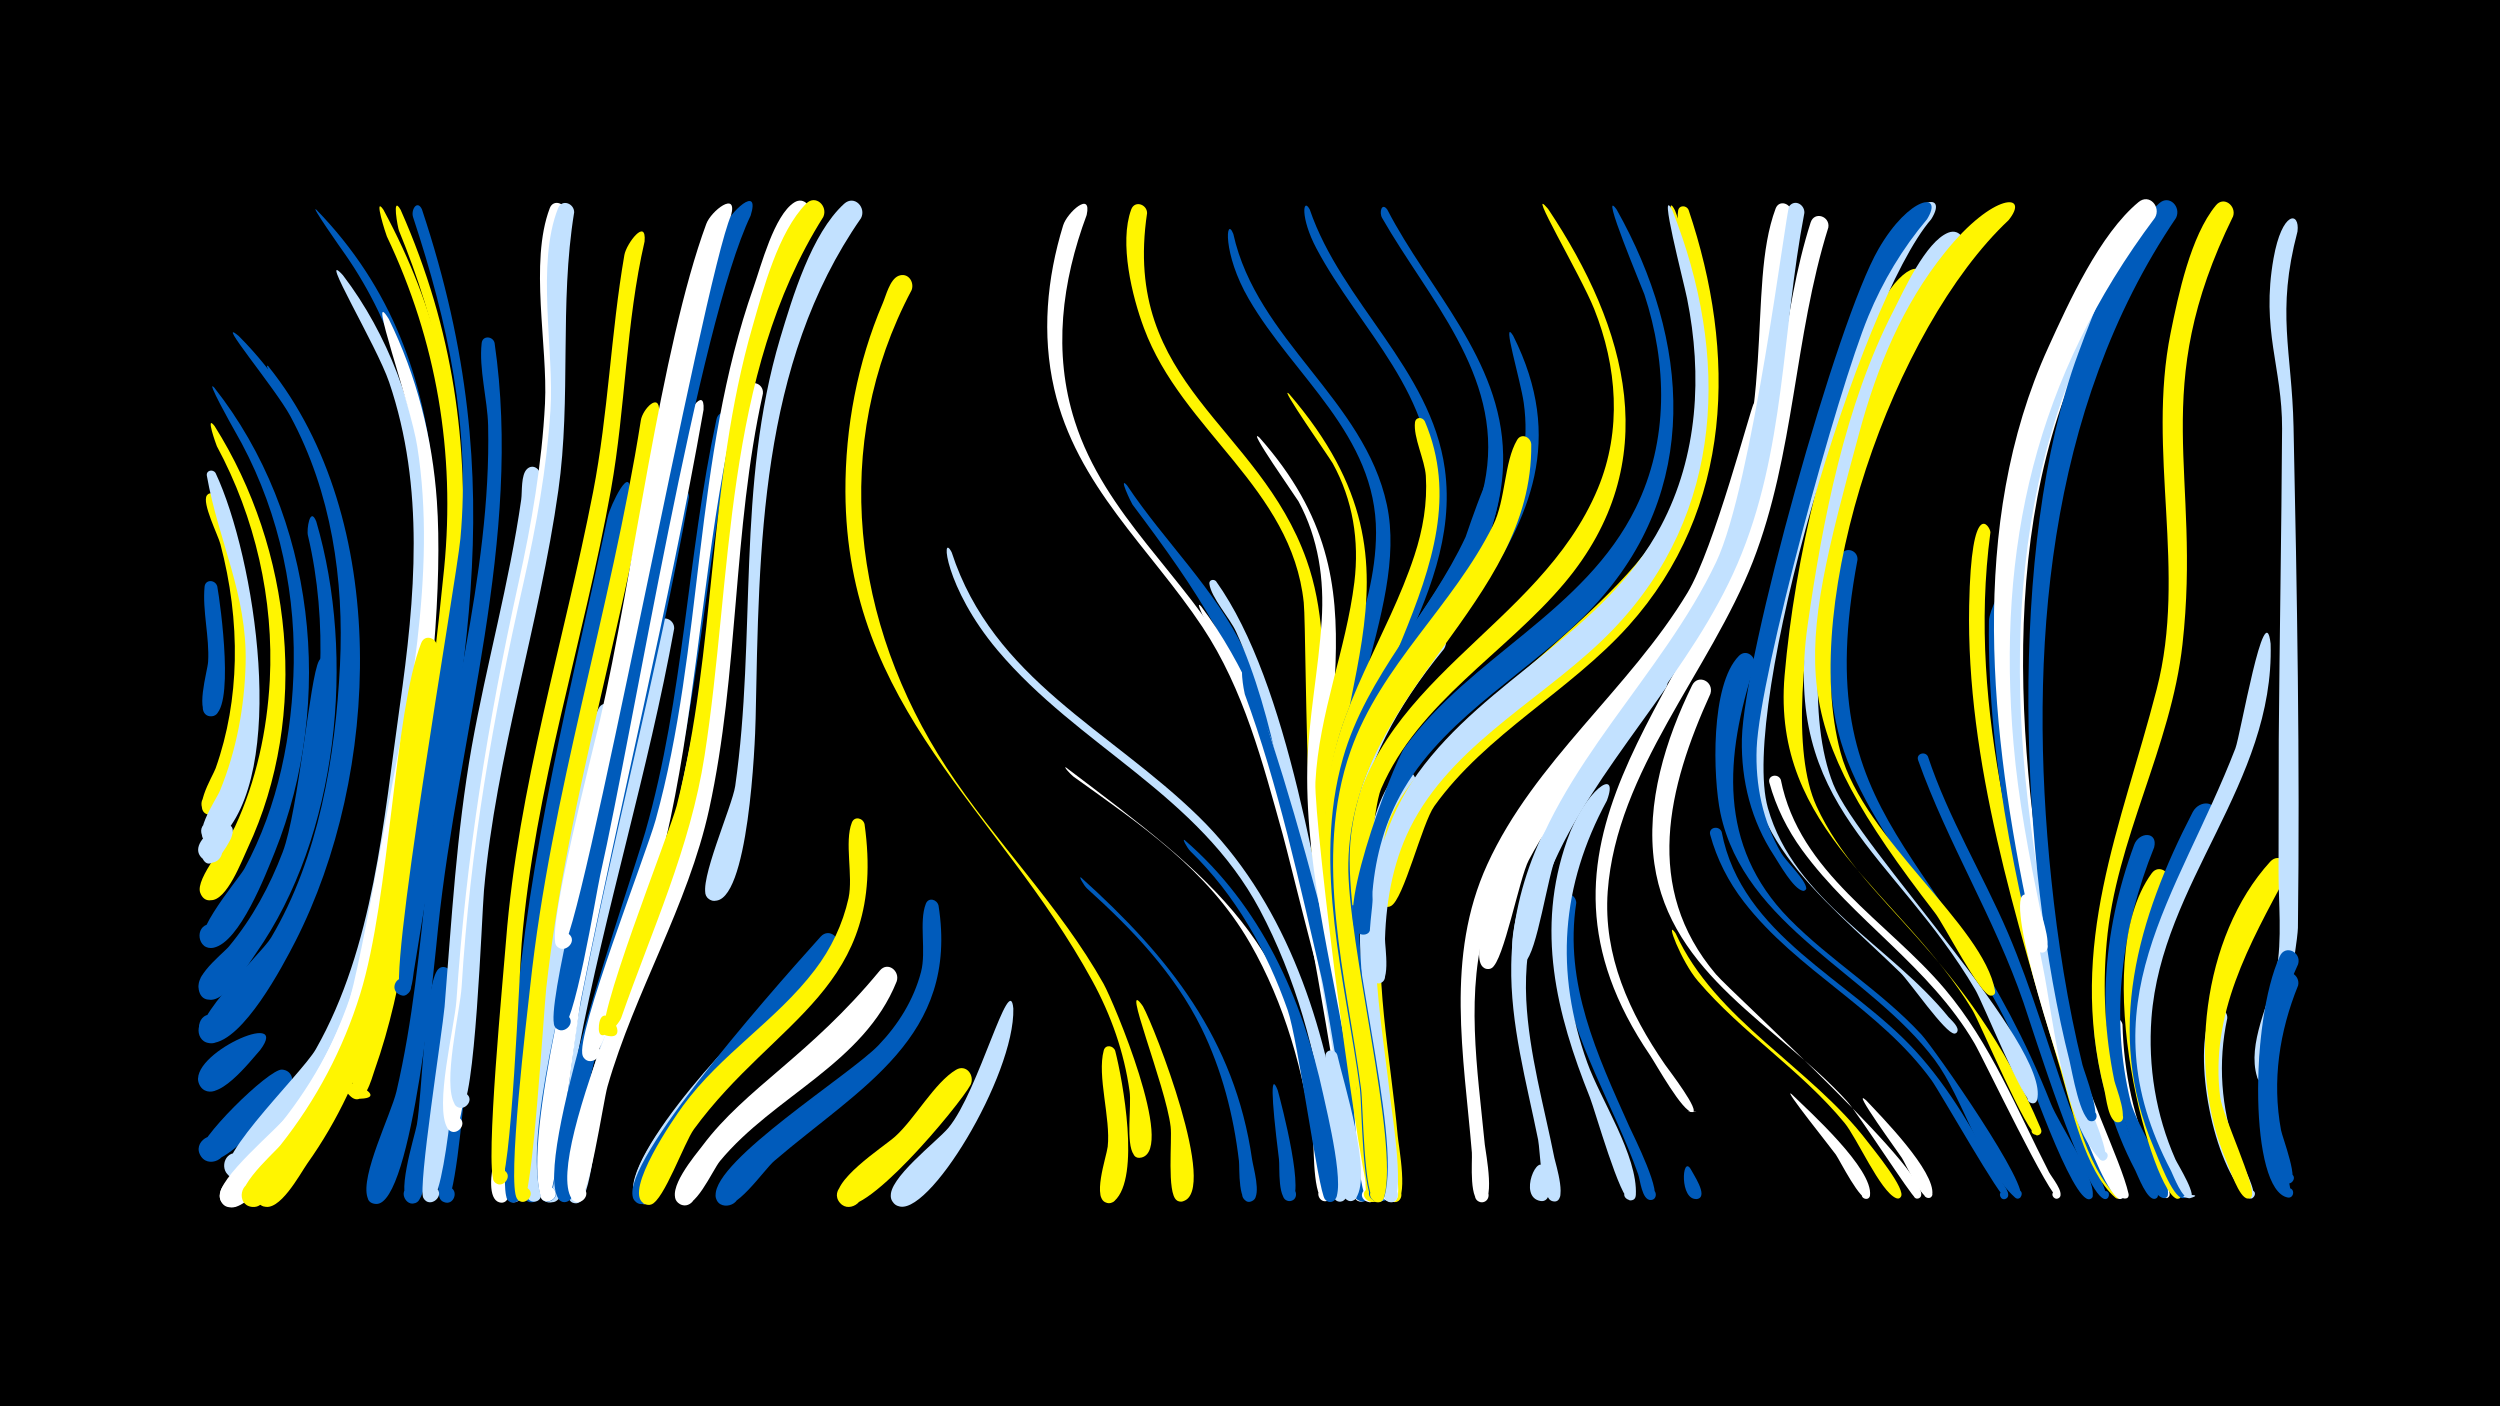 <svg width="1200" height="675" viewBox="-500 -500 1200 675" xmlns="http://www.w3.org/2000/svg"><path d="M-500-500h1200v675h-1200z" fill="#000"/><path d=""  fill="#fff500" /><path d="M-397-295.5c37.3 59.2 45.9 138.5 15.9 202.6-2.8 5.9-10 25.3-17.8 25-8.7-0.3-5.2-14.3 2.6-10.4 9.1 4.6-4.1 16.4-7.6 6.8-2.5-6.8 13.6-25 16.7-31.7 10.2-21.9 15.4-46.2 16.7-70.3 2-38.9-7-78.1-25.4-112.3-0.2-0.4-5.8-15.8-1.1-9.7z"  fill="#fff500" /><path d=""  fill="#c2e1ff" /><path d="M-397.2-314c48.7 61.8 58.2 150.4 29.1 223-4.3 10.6-16.8 43.3-29.4 45.9-7.7 1.6-9.5-10.6-1.7-11.4 7.8-0.8 8.3 11.6 0.5 11.5-15.1-0.2 13.2-32.9 16-38 16.3-29.9 23.2-65 23.7-98.8 0.6-38.9-8.9-77.9-28.5-111.7-1.2-2.1-14.1-25.1-9.7-20.5z"  fill="#005bbb" /><path d=""  fill="#c2e1ff" /><path d=""  fill="#c2e1ff" /><path d="M-396.4-261.7c17.3 43.1 22.4 92.1 7.5 136.6-1.4 4.2-3.1 13.4-7.4 15.7-6.9 3.7-10.3-8.8-2.6-9.2 6.6-0.4 6.7 10.1 0.1 9.8-10.4-0.5 1-18.7 2.3-22.4 5.9-16.6 8.8-34.1 9.2-51.7 0.4-18.8-2.1-37.7-6.9-55.9-1.1-4.3-9-19.8-6.5-23.4 1.2-1.7 3.4-1.1 4.3 0.5z"  fill="#fff500" /><path d=""  fill="#fff" /><path d="M-348.2-399.4c73.2 75.2 61.3 177.6 47 272.3-1.1 7.2-3.2 49.1-10.7 49.9-7.5 0.8-4-11.8 2-7.2 6 4.6-5.3 11.3-6.5 3.8-3.5-21.9 22.6-135 20.2-181.1-2.2-41-14.4-82-37.9-115.9-2-2.8-17.2-24.4-14.1-21.8z"  fill="#005bbb" /><path d=""  fill="#fff500" /><path d=""  fill="#fff500" /><path d=""  fill="#fff500" /><path d="M-395.7-218.5c1.5 8.3 8.8 61.1-2.6 62.3-5.5 0.6-6-8.2-0.4-8.2 5.6 0 5 8.8-0.5 8.2-7.6-0.9-1.2-21.4-0.9-26.2 0.7-11.8-2.8-24.4-1.7-36 0.4-3.7 5.2-3.4 6.1-0.1z"  fill="#005bbb" /><path d="M-396.5-272.9c18.8 40 35.4 144.5 1.5 176-5.9 5.5-12.7-6.1-5-8.5 7.7-2.5 9 10.8 1 9.9-10.9-1.3 3-20.9 4.6-25 7.9-19.3 11.8-40.2 12.3-61.1 0.8-33.2-13.1-58.8-18.6-90-0.5-2.7 3-3.4 4.2-1.3z"  fill="#c2e1ff" /><path d=""  fill="#fff500" /><path d="M-389.1-97.6c-1.5 3.1-10.5 19.6-14.3 8.1-1.6-4.9 4.4-9 8.3-5.7 4.6 3.9-0.5 11.5-5.8 8.6-15.2-8.1 18.3-27.6 11.8-11z"  fill="#c2e1ff" /><path d="M-385.5-338.8c71.4 71.2 70.2 197.9 29.3 284.7-6 12.7-25.6 52.1-41.9 53.3-8.3 0.6-8.6-12.6-0.2-12.3 8.4 0.3 7.2 13.4-1.1 12.2-17.1-2.5 24.6-40.7 29.5-49 22.9-38.5 30.9-86.8 33.1-130.9 2-41.1-4.1-82.8-23.8-119.4-7.3-13.5-36.7-48.4-24.9-38.6z"  fill="#005bbb" /><path d="M-375.1 4c-4.5 5-21.5 27.2-28.6 17.5-5-6.9 6.3-14.2 10.5-6.8 4.2 7.4-7.8 13.4-11.2 5.7-6.2-14.2 44.5-36.7 29.3-16.4z"  fill="#005bbb" /><path d="M-371-323.9c58.6 73.1 53.8 195.4 12.7 275.9-6 11.7-24.9 47.6-40 48.7-8.4 0.6-8.6-12.6-0.2-12.3 8.4 0.3 7.1 13.5-1.1 12.3-14.7-2.2 23.3-38.7 27.3-45 22.7-35.1 31.1-79 35-120.1 3.9-41 1.1-82.8-15.2-121-1.2-2.9-24.2-44.5-18.4-38.5z"  fill="#005bbb" /><path d="M-360.8 22.6c-5.1 6.5-34.5 43.7-42.6 32.6-5-6.9 6.2-14.2 10.5-6.8 4.3 7.4-7.7 13.4-11.2 5.6-2.6-5.8 33.3-41.2 39.5-40.6 4.9 0.4 6.1 5.6 3.8 9.2z"  fill="#005bbb" /><path d="M-307.7-399.3c52.2 117.8 24.2 216.7 7.1 338-0.3 2.4-2.1 16-8 9.2-11.8-13.4 20.4 3 2.6 1.4-6.9-0.6 22.6-179 23.7-198.5 2.6-48.6-7.8-95.3-26.2-140.1-0.5-1.1-3.6-17.6 0.8-10z"  fill="#fff500" /><path d="M-348.2-249.7c19.1 65 10.6 150.9-28.9 207.2-4 5.7-14.8 24-22.8 22.3-9.3-1.9-2.9-16.4 4.8-10.7 9 6.6-7.5 16.9-9.5 5.9-1.3-7.4 16.2-20.5 20.6-26.5 13.6-18.7 22.3-40.5 28-62.8 10.7-41.4 13.7-86.9 3.8-128.7-0.7-2.8 1-14.2 4-6.7z"  fill="#005bbb" /><path d="M-340.2-180.9c-0.4 49.9-11.5 105.1-43.2 144.9-3.4 4.3-8.8 13.4-14.5 14.1-9.4 1.2-8-14.5 1.1-11.7 7.8 2.5 3.2 14.5-4.3 11.2-11.4-5 7.7-19.4 11-23.3 11.2-13.5 19.6-29 25.8-45.3 7.7-20.3 13-84 17.4-91.8 1.9-3.5 6.4-1.6 6.7 1.9z"  fill="#005bbb" /><path d="M-335.4-367.9c21.9 28.7 34.5 63.9 39.2 99.4 10 75.2-13.3 239.1-57.9 300.5-5.2 7.1-23.8 35.6-33.7 33.3-6.9-1.5-5.7-12 1.3-11.9 8.2 0 7.5 13-0.7 12.1-18.3-2 31.9-49.7 38.8-61.9 27.8-49 32.5-109.9 40.3-164.7 7.4-52 12.1-104.7-5.1-155.4-6-17.7-34.8-65.2-22.2-51.4z"  fill="#c2e1ff" /><path d="M-316-399.4c52.6 97.4 36.3 179.6 20.8 283.2-6.5 43.5-10.2 88.2-25 129.9-1.3 3.6-5 19-11.8 12.3-15.6-15.2 25 1.7 3.3 1.4-8.6-0.1 10.3-50.4 12-58.4 13.9-63.7 23.5-131.5 29.9-196.3 5.4-55.3-3.6-108.9-27.5-159.2-0.4-0.8-6.6-20-1.7-12.9z"  fill="#fff500" /><path d="M-297.5-399.6c45.7 137.3 17.9 227.9-3.9 366.1-0.5 3-1 14.6-7.4 10.6-4-2.5-1-8.9 3.5-7.3 4.5 1.6 2.9 8.5-1.9 7.9-8.4-1 26.2-198.1 28.2-219.2 4.9-53.6-6-103.6-22.7-154.2-1.2-3.5 1.9-8.6 4.2-3.9z"  fill="#005bbb" /><path d="M-313.4-346.9c13.4 27.2 21 57.2 23.1 87.4 5.4 76.5-19.6 244.9-65.8 305.8-5.3 7-24 35.1-33.7 33.2-9.3-1.9-3-16.3 4.8-10.7 9 6.6-7.4 16.8-9.5 5.9-1.6-9 27.7-32.7 33.6-40.4 29.5-39.1 39.2-86 46.7-133.4 9.6-60.7 24.2-125 14.5-186.5-3.2-20.7-24.7-79.2-13.7-61.3z"  fill="#fff" /><path d="M-304.3-81.4c-7.6 50-18.4 98-48.2 139.9-3.5 5-13.5 23.9-21.3 20.4-8.2-3.7 0.8-15.7 6.7-8.9 5.9 6.8-7.3 14-9.8 5.3-2.6-9.3 31.2-46.2 36.5-56.8 18.8-37.1 16.2-72.6 28.4-102 1.9-4.5 7.8-2.2 7.7 2.1z"  fill="#fff500" /><path d="M-297.2-158.4c-11 75.5-16.7 156.6-69 216.7-4.5 5.2-16.1 22.4-23.6 20.9-8-1.6-4.7-14 3-11.6 7.7 2.5 3.2 14.5-4.3 11.2-12.3-5.4 12.4-23.9 16.2-28.2 17.8-19.6 32-41.9 41.4-66.7 7.2-19.1 27.3-143.9 29.7-146 3-2.5 6.6 0.2 6.6 3.7z"  fill="#fff" /><path d="M-290.2-189.5c-10.5 83-15.2 180.4-68.5 248.7-3.9 4.9-13.2 21.1-20.5 20.1-7.8-1.1-5.4-13.4 2.3-11.4 7.7 2 3.9 13.9-3.5 11-12.2-4.6 11.7-25.1 15-29.2 17.2-21.7 30.1-46.1 38.3-72.6 14.4-46.6 16.2-135.1 29.3-168.5 1.8-4.5 7.6-2.3 7.6 1.9z"  fill="#fff500" /><path d="M-283.2-31.7c-1.3 15.1-8.6 101.7-16.2 108.3-5 4.4-10.3-5.3-3.9-7.1 6.3-1.9 7.1 9.1 0.6 8.1-8.3-1.2 1.8-32.2 2.8-37.8 2.5-14.5 3.7-64.5 9.7-73.9 2.3-3.5 6.9-1.2 7 2.4z"  fill="#005bbb" /><path d=""  fill="#fff" /><path d="M-269-81.6c-1.6 15.7-9.4 160.1-17.1 158.8-5.2-0.8-3.4-9 1.6-7.5 5.1 1.4 2.4 9.3-2.4 7.3-6.3-2.5 0-27.1 0.5-32.7 4.2-42.1 4.6-84.7 9.8-126.7 0.6-5 7.5-4.1 7.6 0.8z"  fill="#005bbb" /><path d="M-262.6-335.4c13.7 94-17.4 187.5-27.1 280.6-1.6 15.4-12.3 133.6-29.8 132.7-8.4-0.4-2.3-13.8 3.5-7.7 5 5.2-5.3 11.4-7.6 4.6-3.5-10.4 11.2-39.7 13.9-50.9 7.9-33.9 11.1-68.5 14.8-103.1 7.8-72 30.8-143.9 29.2-216.5-0.3-12.6-4.5-27.3-3.1-39.6 0.4-3.8 5.4-3.4 6.2-0.1z"  fill="#005bbb" /><path d="M-254.9 50.1c-0.2 4.6 2.4 27.6-4.7 27.1-4.9-0.4-3.9-8.1 0.9-7.1 4.8 0.9 3 8.5-1.7 7-10.6-3.2 3.8-47.5 5.5-27z"  fill="#fff" /><path d="M-247.8 31.2c-0.4 6.2 1.1 46.4-5.7 45.9-4.9-0.4-3.9-8.1 0.9-7.2 4.8 0.9 3 8.4-1.7 7-5.5-1.7-3.3-43-0.4-47.8 2.1-3.5 6.7-1.4 6.9 2.1z"  fill="#fff" /><path d="M-240.5-271.6c-4.5 45.7-17.4 89.9-25.6 135-7.5 41-9.9 82.3-13.2 123.7-0.8 10.1-6.5 91.6-14.7 89.9-6.2-1.3-1.9-10.9 3.1-7.1 5.1 3.8-2.8 10.7-5.9 5.1-2.7-4.9 9.1-79.5 10.2-91.8 3.4-41.7 5.7-83.3 13-124.6 7.1-39.8 18.1-78.9 23.8-118.9 0.5-3.7-0.2-11.8 2.8-14.6 2.8-2.6 6.4 0 6.5 3.3z"  fill="#c2e1ff" /><path d="M-233.4-17.5c-1.3 10.3-7.2 94.9-11.8 94.6-4.2-0.3-4.4-6.6-0.1-7.2 4.9-0.7 5.5 7.1 0.5 7.2-6.9 0.2 0-86.7 3.8-96.5 1.7-4.5 7.6-2.4 7.6 1.9z"  fill="#005bbb" /><path d="M-228.5-398.2c-6.5 44.2-0.1 89.2-6.1 133.6-9 67-30.2 131.2-35.7 198.9-0.9 11.6-4.8 110.1-12.2 109-6-0.9-2.4-10.4 2.7-7 5.1 3.4-2.2 10.4-5.4 5.2-6.4-10.3 3.4-48.6 4.3-61.3 4.6-68.6 15-133.4 29.8-200.5 6.3-28.4 11.2-57 12.7-86 1.4-27.7-7.6-67.7 2.3-93.8 1.7-4.5 7.6-2.4 7.6 1.9z"  fill="#fff" /><path d="M-224.4-398.1c-7.2 44-1.3 89.2-7.6 133.5-9.1 64.7-29.9 126.7-35.7 192.1-1 11.2-4.3 105.2-11.3 104.3-6-0.8-2.5-10.2 2.6-7 5.1 3.3-2 10.3-5.3 5.2-6.1-9.6 2.6-44.8 3.3-56.6 4.1-66.4 15-128.9 29.7-193.7 6.1-27.2 11.1-54.7 12.9-82.6 1.9-28.7-7-70.3 3.7-97.2 1.8-4.5 7.7-2.3 7.7 2z"  fill="#c2e1ff" /><path d="M-211.8-56c-7.7 32.3-14.5 64.8-18.2 97.8-0.6 5.5 0.3 36.1-6.6 35.4-5-0.5-3.8-8.3 1.1-7.3 4.9 1 2.8 8.7-1.9 7.1-12.4-4 11-123 17.6-135.9 2.4-4.6 8.5-1.7 8 2.9z"  fill="#c2e1ff" /><path d="M-204.7-157c-13.5 57.6-25.1 115.4-31.4 174.2-0.8 7.5-2 60.1-7.9 59.6-4.2-0.4-4.4-6.7-0.2-7.2 4.9-0.7 5.5 7.1 0.6 7.2-7.9 0.2-1.4-47-0.8-53.6 3.7-40.4 14.9-150.2 31.7-183.1 2.4-4.6 8.4-1.7 8 2.9z"  fill="#c2e1ff" /><path d="M-197.7-262.2c-15.7 83-39.7 162-46.9 246.7-0.9 10.1-3.9 93.1-9.2 92.7-5.7-0.4-3-9.6 2.1-6.7 5 2.8-1.3 9.9-4.7 5.3-4.1-5.6 2.6-70.5 3.4-81.8 6.6-84.6 27.1-163.2 44.7-245.8 1.1-5.3 11.8-27.7 10.6-10.4z"  fill="#005bbb" /><path d="M-190.6-384.1c-9 39-9.1 79.7-16.1 119-13.2 73.3-36.7 143.2-42.9 217.9-1 12.1-5.1 116.2-10.6 115.7-5.8-0.5-2.9-9.7 2.1-6.8 5 2.9-1.4 10-4.7 5.3-4.6-6.5 4.6-100.5 5.7-115.5 5.8-74 27.7-143 41.8-215.4 7.3-37.7 8.5-76 15-113.7 1-5.6 10.7-18.2 9.7-6.5z"  fill="#fff500" /><path d="M-183.6-302.4c-13.8 93.2-43.7 182.8-54.2 276.7-1.2 11-6.7 103-11.3 102.6-5.7-0.4-3-9.6 2-6.8 5 2.8-1.3 9.9-4.7 5.3-5-6.9 4.8-88.2 6.3-102 9.9-92.4 38.7-180.2 53.1-271.6 0.8-5.4 9.1-14 8.8-4.2z"  fill="#fff500" /><path d="M-176.4-198.3c-12.4 68.4-33 134.7-46 202.9-1.6 8.6-7.8 72.9-12.6 72.4-5.8-0.6-2.8-9.9 2.2-6.8 5 3-1.6 10.1-4.9 5.2-6.2-9 10.7-90.8 14.1-105.5 5.9-25.8 33.3-157 39.4-170.6 2.1-4.6 8-2 7.8 2.4z"  fill="#c2e1ff" /><path d="M-169.3-261.3c-15.1 83.9-37.3 166.1-53.3 249.7-1.9 9.8-10.5 88.8-14.6 88.5-6.8-0.7-1.3-11.2 3.1-6.1 3.8 4.4-4.7 9-6.3 3.4-8.5-29.4 13-105.9 20.2-137 15.4-66.5 28.2-133.3 42.8-199.9 1.2-5.3 8.4-3.7 8.1 1.4z"  fill="#005bbb" /><path d="M-162.3-303.3c-16.8 95.1-40 188.4-58.8 283-2.1 10.5-12.5 97.4-16.3 97.1-6.8-0.7-1.3-11.2 3.2-6.1 3.8 4.4-4.7 9-6.3 3.4-8.5-29.6 18.7-132 26.7-165.3 16.3-67.8 30-136 42-204.7 0.8-4.6 10.2-19.6 9.5-7.4z"  fill="#fff" /><path d="M-155.3-166.6c-6.6 68.5-38.1 124.4-55.4 189.7-2.3 8.6-4.8 50.4-11.2 53.9-5.3 2.9-8.2-6.7-2.1-7.1 6.1-0.4 4.6 9.5-1.1 7.4-11.6-4.4 14.7-84.7 40.7-151.9 6.4-16.5 19.5-90.8 22-94.5 2.4-3.6 7-1.2 7.1 2.5z"  fill="#c2e1ff" /><path d="M-148-297.3c-10.3 54.9-15.1 110.8-26 165.7-10.3 52-32.3 100.7-43.4 152.4-1.5 7.2-6.1 56.9-11.9 56.2-5.9-0.7-2.6-10.1 2.5-6.9 5.1 3.2-1.9 10.2-5.2 5.2-12.1-18.6 34.1-149.5 41.8-176.2 18.5-64.6 20-132.4 34.1-197.8 1.1-5.3 8.4-3.7 8.1 1.4z"  fill="#005bbb" /><path d=""  fill="#c2e1ff" /><path d="M-133.8-311.1c-14.6 65.8-11.5 134-25.8 199.5-10.2 46.5-35.7 87.5-48.8 133.1-2.1 7.2-9 56.4-14.6 55.5-6-0.9-2.4-10.4 2.7-7 5.1 3.4-2.2 10.4-5.4 5.2-13.6-22.1 45.6-146.8 54.3-175.9 20.6-68.5 12.6-142.7 29.4-212.2 1.3-5.4 8.7-3.5 8.2 1.8z"  fill="#fff" /><path d="M-126.6-3.6c-17.3 16.4-35.5 31.9-47.9 52.6-3 5-11.8 33.9-19 28-4.7-3.8 1.8-10.9 6-6.6 3.6 3.7-1.3 9.7-5.6 6.9-17.9-11.7 47.6-83.9 59.4-90.6 6.4-3.6 11.3 4.7 7.1 9.7z"  fill="#c2e1ff" /><path d="M-119.5-9.7c-18.2 18.5-39 34.2-53.1 56.4-3.2 5.1-13.5 35.8-20.5 30.1-4.7-3.9 1.8-10.9 6-6.6 3.6 3.7-1.3 9.7-5.6 6.9-19.2-12.7 53.9-89.1 66-96.2 6.3-3.7 11.2 4.4 7.2 9.4z"  fill="#c2e1ff" /><path d="M-139.7-396.5c-25 52.2-56.1 245.2-72.2 316.6-2 8.9-12.7 75.8-19.2 74.4-6.3-1.4-1.8-11.1 3.4-7.2 5.1 3.9-3 10.8-6.1 5.1-4.3-8.2 19.2-98.9 22.8-114.3 17-73.7 33.3-205.3 57.8-267.7 3.5-9 18.3-22.2 13.5-6.9z"  fill="#005bbb" /><path d="M-149.1-396.6c-13.4 30.4-73.1 353.9-81.4 352-6.3-1.4-1.8-11.1 3.4-7.2 5.1 3.9-3.1 10.8-6.1 5.1-4.1-7.9 17.8-93.2 21.2-107.7 15.8-68.4 29.1-178.6 51-238.1 2.3-6.3 15.2-16.2 11.9-4.1z"  fill="#fff" /><path d="M-98-44.6c-15.7 33.7-49.9 52.9-71.1 82.5-4.3 6-19.9 43.7-25.6 39.1-4.7-3.8 1.7-10.9 5.9-6.6 4.3 4.3-2.8 10.6-6.6 5.9-10.7-13.3 61-95.3 89.3-126.7 4.1-4.5 10.1 0.7 8.1 5.8z"  fill="#005bbb" /><path d="M-111.6-395.9c-58.4 97.1-43.1 233.3-80.8 340.9-2.8 8.1-18.6 66.3-25.2 64.2-6.5-2.1-0.8-11.9 4.2-7.3 5.1 4.6-4.3 11.2-6.9 4.8-3.8-9.1 30.4-96.6 35-113.1 23.1-83.5 18-173.4 47-255.7 3.6-10.3 9.9-34.6 19.5-40.7 4.8-3.1 9.2 2.4 7.2 6.9z"  fill="#fff" /><path d="M-85-104.3c11 79-42.9 93-81.9 146.3-4.6 6.3-14.5 34.3-20.5 36.1-6.9 1.9-7.6-9.9-0.5-8.8 7.1 1.1 2.7 12.2-3.3 8.2-9.2-6.2 14.6-40.7 19.1-46.8 18-24.7 44.8-40.9 63.2-65.1 7.8-10.2 13.4-21.9 16.2-34.5 2.3-10.7-2.1-26.9 1.6-36.3 1.3-3.3 5.5-2.1 6.1 0.9z"  fill="#fff500" /><path d="M-104.8-395.9c-48.1 76.2-43.6 172.6-57 258.6-6.9 44.4-25.3 83.8-40 125.8-1.4 3.9-11.8 14.6-10.7 3.6 1.5-14 16.9 8.6 3.3 4.9-7.5-2.1 30.8-97.7 34-110.2 19.2-75.3 14.7-154.8 36.4-230 5.1-17.8 12.4-45.6 25.8-59.1 4.5-4.5 10.5 1.2 8.2 6.4z"  fill="#fff500" /><path d="M-69.6-28.9c-15.9 39.6-58.9 54.9-84.8 86.2-3.6 4.3-12.2 24.7-19.2 20.7-5.8-3.3-0.1-12.2 5.3-8.3 5.4 3.9-1.2 12.1-6.2 7.6-6.4-5.8 8.4-23 11.8-27.5 20.7-27.6 51.3-43 85-83.9 3.8-4.6 9.8 0.2 8.1 5.2z"  fill="#fff" /><path d="M-62.4-360.8c-39.5 74.4-28.4 160.3 16.7 229.2 23.4 35.8 54.4 66.4 75.4 103.8 4.9 8.8 34.5 79.2 18.3 83.4-6.5 1.7-5-9.9 0.8-6.7 5 2.8-1.3 10-4.6 5.3-3.9-5.3-1-23.4-2-30.4-2.6-18.7-8.9-36.6-18-53.2-45.1-82.5-117.9-130.2-118.4-234.6-0.1-30.9 5.8-62.1 17.9-90.4 1.6-3.7 3.4-11.5 7.6-13.2 4.5-1.8 7.7 2.9 6.3 6.8z"  fill="#fff500" /><path d=""  fill="#fff500" /><path d="M-49.5-65.3c9.9 63.1-37.6 87.2-78.8 122.5-5 4.2-19.4 25.9-26.1 20.6-6.7-5.3 4.2-14.3 8.1-6.7 3.9 7.6-9.8 11.2-10.2 2.7-0.7-17.1 64.5-57.9 78.1-72 9.6-10 17-21.9 20.5-35.3 2.6-9.9-1.1-24 2.3-32.7 1.3-3.3 5.4-2.1 6.1 0.9z"  fill="#005bbb" /><path d="M-43.2-234.9c19.9 61.1 76.1 85.2 118.8 127.1 39.9 39.2 59.3 95.1 67.5 149.4 0.8 5.3 7.3 32.9 1.2 35-4.3 1.5-6.3-5.4-1.9-6.5 3.8-0.9 5.7 4.6 2.2 6.3-7.2 3.4-7.2-30-7.8-34.6-4.9-36.2-14.9-72.7-32.1-105.1-29.6-55.6-86.8-78.2-125.9-124.6-25.4-30.2-27.3-57.3-22-47z"  fill="#c2e1ff" /><path d="M-34.1 20.7c-5.2 9.6-53.2 67.7-62.7 56.7-5.3-6.1 4.8-14 9.4-7.4 4.6 6.7-6.3 13.4-10.1 6.3-4.9-8.9 21.5-25.7 27.1-30.7 9.5-8.5 19-26 29.3-32.1 4.9-2.9 9.1 2.7 7 7.2z"  fill="#fff500" /><path d=""  fill="#fff" /><path d="M-86.7-395.3c-48.8 70.1-48.9 158.1-50.6 240.2-0.2 11.2-3.4 89.7-20.2 87.4-7.6-1-3.2-12.9 3.3-8.8 6.4 4.1-2.5 13.1-6.7 6.7-4.1-6.4 12.4-43.3 13.8-52.9 10.3-72.1 0.4-143.8 21.6-215 5.9-19.6 15-50.2 30.7-64.5 4.9-4.4 10.7 1.8 8.1 6.9z"  fill="#c2e1ff" /><path d="M-13.6-15.9c0.8 32.2-41.5 102-55.7 94.6-8.2-4.3 1.7-16.1 7.3-8.8 5.7 7.3-8.3 13.9-10.3 4.9-2-8.7 22.1-26.9 27.6-33.5 14.5-17.5 29.4-76 31.1-57.2z"  fill="#c2e1ff" /><path d=""  fill="#fff" /><path d=""  fill="#fff" /><path d=""  fill="#fff500" /><path d="M11.7-131.6c72.3 54.7 110.3 82.5 124.8 178.4 0.8 5 6.5 27.5 0.7 29.6-3.6 1.3-6.2-3.9-2.9-6 3.8-2.4 7.3 3.8 3.3 5.8-7.5 3.6-6.8-24.5-7.3-28.5-4.4-32.9-13.6-66-30.3-95-20.4-35.4-52.4-56.7-84.7-79.9-1.5-1.1-5.2-5.3-3.6-4.4z"  fill="#fff" /><path d="M19-78.7c42.1 37.9 73.7 77.5 82 135.2 0.6 4 4.4 16.7 0.6 19.6-3.5 2.8-7.7-3-3.8-5.4 3.8-2.4 7.3 3.8 3.2 5.8-7.1 3.5-5.9-16.5-6.3-19.2-2.6-22.1-8.2-43.8-18-63.8-13.1-26.5-33.3-47.5-55-67.1-1.4-1.3-4.3-6.3-2.7-5.1z"  fill="#005bbb" /><path d="M21.6-396.8c-11.9 32-16.3 65.9-5.7 99 14.4 45.2 52.9 74.3 75.4 114.7 28.1 50.6 40.3 115.1 52.8 171.2 0.8 3.5 5.5 13.4 1.1 15.6-3.6 1.8-6.1-4-2.4-5.4 3.7-1.4 5.7 4.6 1.8 5.6-3.4 0.9-25.9-92.9-28.9-103.4-9.6-34.3-18.6-69.5-38.5-99.5-25.3-38.1-60.5-67.8-71.2-114.4-6-26.2-3.5-53 4.3-78.4 1.9-6.2 13.9-16.9 11.3-5z"  fill="#fff" /><path d="M35.3 4.4c3.6 14.1 12.2 60.7-0.3 72-4.9 4.4-10.3-5.1-4-7 6.3-1.9 7.2 8.9 0.6 8-7.9-1.1-0.5-22 0.1-27 1.5-13.7-5.2-34-1.9-46.2 0.8-3 4.6-2.4 5.5 0.2z"  fill="#fff500" /><path d="M41-267c18 27 42 49.4 56.2 78.9 25.3 52.3 40.7 138.1 51.8 196.2 1.6 8.3 14.3 65.7 5.9 68.5-5.1 1.7-6.1-7.2-0.7-6.6 5.4 0.6 2.5 9-2.1 6.3-5.5-3.3-4-33.8-4.9-40.6-7.2-56.7-23.7-112.2-37.3-167.6-12.5-51.1-35.2-84.5-66.3-125.9-0.7-1-7-14.2-2.6-9.2z"  fill="#005bbb" /><path d="M48.6-17c5.5 9.8 36.5 89 19.2 93.6-5.5 1.5-5.9-8-0.3-7 5.6 1 2 9.7-2.7 6.5-4.8-3.4-2.1-28.9-2.9-35.3-2.3-19.6-24.6-74-13.3-57.8z"  fill="#fff500" /><path d=""  fill="#fff500" /><path d="M50.6-397.7c-12.3 82.5 53.6 101.5 76.6 166.6 16.3 45.9 1.3 100.1 8.3 148 1.8 12.1 15 47.7 9.9 58-2.1 4.2-8.2-0.6-4.5-3.6 3.6-3 7.1 4 2.6 5.2-17.7 4.5-16.1-171.5-17.7-187.3-5.8-55.1-58.4-82.4-76.7-131.7-5.7-15.2-12-41-6.1-57 1.7-4.5 7.6-2.4 7.6 1.8z"  fill="#fff500" /><path d="M68.7-96.7c36.5 31.5 56.5 75.9 66.5 122.3 1.4 6.7 11.8 48.5 4.5 51.1-5 1.8-6.1-7-0.8-6.5 6.2 0.6 1.3 10.2-2.9 5.5-3.2-3.6-13-77-17.9-90.8-10-28.5-25-55.2-46.8-76.4-1.4-1.4-4.2-6.4-2.6-5.2z"  fill="#005bbb" /><path d="M76.5-209c41.5 55.3 54.9 136.5 69 203 2 9.6 18.4 79.2 8.9 82.5-6 2-5.4-8.9 0.3-6.3 5.7 2.6-2.2 10.2-4.6 4.3-0.3-0.6-18-113.9-23.4-135-11-42.4-19.9-88.9-41.1-127.7-1.1-2-13.7-25.7-9.1-20.8z"  fill="#fff" /><path d="M83.7-221c35.4 49.6 48.7 148 61.7 208.9 2.2 10.1 19.9 85.1 9.9 88.4-6 2-5.4-8.9 0.3-6.3 5.7 2.6-2.2 10.2-4.6 4.4-0.6-1.6-17.8-114.8-22.5-134.6-10.7-44.7-15.9-94.6-35.2-136.6-2.9-6.4-12-16.4-12.8-23-0.2-1.9 2.1-2.4 3.2-1.2z"  fill="#c2e1ff" /><path d="M92-387.7c11.3 51 62.9 79.5 73.7 130 10.8 50.7-32.6 113.5-23.7 188.8 1.8 15.4 20.8 106.9 17 113.2-2.6 4.4-8.8-1.5-4.6-4.3 4.2-2.9 7.4 5 2.3 5.9-9.4 1.5-24.7-158.9-22.8-176.2 4.3-38.9 26.5-74.8 26.6-114 0.1-46.9-39.5-74.9-61.1-112.2-12.7-21.8-11-40.3-7.4-31.2z"  fill="#005bbb" /><path d="M98.6-176.9c16.4 36.4 67.4 217.9 58.2 251.1-1.4 5.2-9.3 1-5.9-3 4.1-4.8 9.2 4.9 3 5.5-1.8 0.2-16.8-96-19.5-107.1-10.6-45.4-20.8-92.7-36.9-136.4-0.3-0.8-3.4-17.8 1.1-10.1z"  fill="#005bbb" /><path d="M104.6-289.9c66.1 74.8 18.7 133.6 37.4 238.5 5.2 29.4 26.1 99.1 18.5 126-1.5 5.2-9.4 1-5.9-3.1 4.1-4.8 9.2 4.9 3 5.6-5.8 0.6-7.5-47.6-8.5-54.5-7.3-51.2-22.6-102-21.6-154.1 0.5-23.7 5.4-46.9 6.9-70.5 1.3-19.9-1.5-39.5-11.1-57.3-0.7-1.3-25.8-37-18.7-30.6z"  fill="#fff" /><path d="M113.3 23.3c1.7 6.1 14 52.9 5.7 53.2-3.8 0.1-4.6-5.6-0.9-6.5 4.3-1.1 5.7 5.8 1.3 6.5-6.5 0.9-5-16.6-5.5-20.1-4-32-3.9-41.5-0.6-33.1z"  fill="#005bbb" /><path d="M118.8-310.9c76.9 89.5 8.5 144 22.9 246.6 4.1 29.5 26.6 114.5 19.7 138.8-1.7 6.1-10.5-0.6-5-3.9 4.6-2.8 7.5 5.8 2.1 6.3-4.7 0.5-28-182.3-27.1-201.5 1.7-33 14.7-63.5 18.7-96 2.4-19.9-0.7-39.4-10.4-57-1.2-2.2-26.7-38.7-20.9-33.3z"  fill="#fff500" /><path d="M128.7-399.4c15.2 44.6 58.1 76.5 64.8 124.3 9 65-50.5 117.4-50.3 183.2 0 12.5 15.4 119.8 12.2 120-3.6 0.3-4.7-5.1-1.1-6.1 4.1-1.3 5.7 5.3 1.5 6.1-5.5 1.1-4.8-10.4-5.2-13.2-7.5-50.9-22.3-104.1-9.6-155.3 10.4-42.1 42.9-77.6 46-121.6 3.3-47.6-34.5-79.9-55.1-118.7-7.9-14.9-6.5-25-3.2-18.7z"  fill="#005bbb" /><path d=""  fill="#c2e1ff" /><path d="M141.9 6.4c3 13.3 16.9 56.9 9 68.6-3 4.5-9.1-2-4.5-4.7 4.6-2.8 7.5 5.6 2.1 6.2-6.8 0.8-5.2-22.8-5.6-27-1.4-13.5-7.1-29.1-6.7-42.6 0.1-3.5 4.7-3.5 5.7-0.5z"  fill="#c2e1ff" /><path d="M165.9-399.4c19.8 38.4 54.8 71.9 55.6 117.7 1.2 64-60.9 104.7-72.8 165.1-3.9 19.7 4.6 87 2.3 91.2-2.3 4.3-8.5-1-4.6-3.9 4.6-3.4 7.2 6.2 1.5 5.5-5.7-0.7-5.5-21.6-6-25.9-5.3-40.8-4.2-80.5 15.6-117.4 18.6-34.7 49.5-64.7 55.8-105 7.6-48.1-27.8-84.6-49.9-123.3-1.5-2.6-0.2-7.7 2.5-4z"  fill="#005bbb" /><path d="M157.4-109c-13.3 46.9 1.1 97.8 6.4 144.9 0.6 5.4 7 40.7-0.4 40.6-4.6 0-4.2-7.4 0.4-6.8 3.9 0.5 3.9 6.4 0 6.8-6.8 0.7-5.6-32-6.1-37.2-4-40.3-13.8-80.6-12.3-121.3 1.1-28.4 13.7-42.1 12-27z"  fill="#005bbb" /><path d="M164.2-70.6c-5.3 38.4 3.3 77.6 6.7 115.8 0.4 4.8 5.6 31.9-1.6 31.8-4.7-0.1-4.2-7.4 0.5-6.8 4.6 0.6 3.3 7.8-1.2 6.7-5.9-1.4-3.6-23.5-4-28.5-2.7-35.9-10-71.9-8.9-108 0.8-25 8.4-19.6 8.5-11z"  fill="#fff500" /><path d="M170.8 65.8c0.1 2.5 2 13-4.1 10.9-3.8-1.3-2.4-7.1 1.5-6.7 4.6 0.6 3.3 7.8-1.2 6.8-10.9-2.5 2-21.5 3.8-11z"  fill="#fff" /><path d="M179.1-122.3c-29.9 44.5-17.1 101.2-11.6 150.7 0.7 6.1 7.5 48.8 0.2 48.7-4.7-0.1-4.2-7.4 0.4-6.8 4.6 0.6 3.3 7.8-1.2 6.7-5.4-1.3-3.1-14.5-3.3-18.4-2.8-47.9-16.5-97.5-8.3-145.5 2.1-12.5 6.1-32.5 15.5-41.8 4.5-4.5 10.6 1.2 8.3 6.4z"  fill="#c2e1ff" /><path d="M183.9-297.8c30 70.6-45.5 135.6-40.6 218.6 0.9 15.2 23.8 156.1 16.2 156-4.6 0-4.2-7.3 0.4-6.8 3.9 0.5 3.9 6.4 0 6.8-6 0.6-4.1-11.4-4.3-14.5-3.7-60.2-25.1-121-18.8-181.5 4.5-42.1 29.2-74.9 42.1-114.1 4.1-12.4 6.3-25.3 5.5-38.3-0.5-7.7-6.1-18.5-5.2-25.7 0.4-2.7 3.6-2.6 4.7-0.5z"  fill="#fff500" /><path d="M193.1-188.5c-48.1 58.8-49.8 102.2-38.5 175.2 1.9 12.3 14.2 82.1 9.6 88.7-3.1 4.5-9.2-2.1-4.5-4.9 5.5-3.2 7.2 7.7 1 6.3-5.8-1.3-7.4-57.6-8.7-65.8-7.3-50.9-21-105.8-0.3-155.4 6.9-16.5 19.1-41 33.7-52.1 5.5-4.2 11 2.8 7.7 8z"  fill="#c2e1ff" /><path d=""  fill="#005bbb" /><path d="M243.1-399.7c38.2 57.3 56.4 121.7 7.9 179.5-28.3 33.7-70.1 57.2-88.1 98.9-4 9.3-6 51.5-11.5 55.2-4.6 3.1-8.1-5.5-2.5-6.4 5.5-0.9 5 8.4-0.4 6.9-6.5-1.8-2-23.9-1.5-28.7 9.3-79.5 91.8-103.4 120-171.3 11.6-27.9 9.2-58.5-1.8-86.1-6.5-16.3-33.4-61.4-22.1-48z"  fill="#fff500" /><path d=""  fill="#fff" /><path d="M221-274.6c-3.6 73-77.5 110.1-75.1 195.8 1 36.3 26 124.8 18 153-1.7 6.1-10.5-0.6-5.1-3.9 5.5-3.2 7.2 7.7 1 6.2-6-1.4-6.1-46.6-7-53.7-6.9-51.8-23-107-8.2-158.8 11.4-40 41.7-69.3 58.9-106.3 0.2-0.4 17.1-51.8 17.5-32.3z"  fill="#005bbb" /><path d="M226.3-338.9c50.4 100.2-70.1 151.2-78.1 242.8-3.8 44 24.8 140.4 16.4 170.2-1.7 6.1-10.5-0.6-5.1-3.9 5.5-3.2 7.2 7.7 1 6.2-5.9-1.3-6.2-47.2-7.1-54.4-7.1-54-23.9-112.5-2.8-165.4 16.5-41.4 53.5-69.5 72.2-109.6 7.8-16.8 11.2-35.2 8.6-53.6-1.5-10.8-10.9-41.6-5.1-32.3z"  fill="#005bbb" /><path d="M235-286.8c0.9 77-86.1 118.2-87.8 201.1-0.8 37.5 24.6 134.6 17.2 160.3-1.7 6.1-10.5-0.6-5-3.9 5.5-3.2 7.2 7.7 1 6.3-5.9-1.4-6.1-47.2-7.1-54.5-6.9-52.9-23.4-109.9-5-162.1 14.5-41.3 49.3-69.7 68.4-108.3 6.1-12.2 5.2-30.2 11.5-40.9 2-3.5 6.5-1.5 6.8 2z"  fill="#fff500" /><path d="M241.5 61.5c0.5 3.3 4.8 14.5-1.2 15-4.3 0.3-4.4-6.5-0.1-6.3 4.3 0.2 3.7 6.9-0.6 6.3-11.5-1.7-0.9-25 1.9-15z"  fill="#c2e1ff" /><path d="M276-399.4c35.3 62.8 40.9 134.9-11.1 190.5-28.6 30.5-69.3 50.9-91 87.5-8.9 15.1-13.6 32-15.1 49.4-0.3 3.4 2.1 23.2-5.5 20.3-3.8-1.5-2.2-7.3 1.8-6.7 4 0.6 3.8 6.7-0.3 7-18.1 1.2 13.9-82.1 19.5-89.9 31.7-43.7 86.4-65 110.9-115 15.8-32.2 15.1-68.8 4.1-102.4-0.5-1.6-22.1-53-13.3-40.7z"  fill="#005bbb" /><path d="M256.6-66.6c-5.9 38.7 10 72.8 25.4 107.2 1.9 4.2 16.9 33.8 11 35.3-3.4 0.9-4.6-4.6-1.1-5.1 3.5-0.5 4 5.1 0.5 5.2-4.3 0.2-5.1-9.7-6.1-12.4-11.7-33-31.2-63.3-36.6-98.4-1.5-9.5-4.1-24.2-0.7-33.6 1.7-4.5 7.5-2.5 7.6 1.8z"  fill="#005bbb" /><path d="M304-399c28.6 74 23 151.9-36.4 208.7-21.1 20.2-45.9 36.1-66.7 56.6-5.8 5.7-30.2 45.5-33.9 44-6.7-2.8 0.2-12.6 5.1-7.3 5.7 6.2-8.1 11.5-7.9 3 0.7-43.7 109-106.5 133.8-153.4 17.7-33.7 19.9-72.3 12.7-109.2-1.8-9.4-13.6-55.8-6.7-42.4z"  fill="#fff500" /><path d="M271.3-115.7c-22.1 40.8-25.1 82.1-9.4 125.8 6.3 17.6 24.3 44.7 23.3 63.5-0.3 5.1-8.3 1.4-4.6-2.1 3.7-3.5 7 4.7 1.9 4.7-4.7 0-16.9-43.2-19.3-49.3-16.3-40.7-26.1-80.8-11-123.6 8.5-24.2 25.4-35.8 19.1-19z"  fill="#c2e1ff" /><path d=""  fill="#fff" /><path d="M310.5-399.3c23.2 68.8 21.7 143.4-28.8 199.7-28.3 31.5-68.4 51.9-93.2 86.5-5.9 8.2-14.8 45.1-20.9 48-5.8 2.7-8.1-7.7-1.7-7.7 6.4 0 4.1 10.3-1.7 7.7-7.2-3.3 2.6-26.8 4.5-31.9 24.1-65.1 101.6-88.8 133-150.1 17.9-34.9 19.9-74.7 13.2-112.8-1.8-10.4-11.1-29.2-9.4-39 0.5-2.8 4-2.6 5-0.4z"  fill="#fff500" /><path d="M302.7-399.1c27.5 69.5 25.5 145.2-28.5 201.3-30.3 31.5-74.2 52.6-95.6 91.8-9.5 17.4-13.2 37-13.8 56.7-0.1 3.5 3.3 23.8-4.4 21.1-3.7-1.3-2.4-7 1.5-6.5 3.9 0.4 3.9 6.3 0 6.7-10.7 1.1-0.5-59.1 1.6-66 3.7-12.4 9.5-24.1 17-34.7 33-45.8 89.6-67.4 116.8-118.9 17.8-33.7 19.9-72.3 12.5-109.1-1.8-8.8-14.1-55.8-7.1-42.4z"  fill="#c2e1ff" /><path d="M299.7-169.9c-32.3 46.2-70 89.8-67.1 149.8 1.3 25.8 8.5 50.8 13.5 75.9 0.6 2.9 6.9 22.6-0.8 20.8-4.1-1-2.2-7.4 1.7-6 4 1.4 1.4 7.6-2.4 5.7-4.9-2.4-5.3-24-6.3-29.2-5.6-27.8-13.4-55.4-12.9-84 0.3-19.8 4.8-39.1 12.7-57.3 11.4-26.1 31.8-64.1 53.6-82.9 5-4.3 10.8 2.1 8 7.2z"  fill="#c2e1ff" /><path d="M304.3-52c19.1 41.9 64.9 64.2 92.2 100.1 2.5 3.3 19 23.3 15.8 26.5-2.2 2.2-5-2.1-2.1-3.2 3.4-1.3 3.3 5.1-0.1 3.7-7.6-3.2-18.8-29-24.8-36.2-20.9-25.3-49.1-43.1-70.3-68-8-9.3-16.2-30.8-10.7-22.9z"  fill="#fff500" /><path d="M311.5 61.1c1.1 2.3 8.4 12.7 3.6 14.3-3.1 1.1-4.5-3.8-1.3-4.6 3.2-0.7 4 4.3 0.8 4.7-8.5 1-7.3-21.2-3.1-14.4z"  fill="#005bbb" /><path d="M321-167c-20.5 45.1-32.5 93.1 2.6 134.6 7.4 8.8 109.8 101.4 97.6 107.5-2.8 1.4-4.1-3.6-1-3.7 3.1-0.1 2.2 5-0.7 3.7-2.1-0.9-27.5-40.6-33.1-46.7-33.1-36.2-84.6-60.4-92.3-113.8-4.2-29.1 5.4-59.7 18.1-85.6 2.8-5.7 10.6-1.9 8.8 4z"  fill="#fff" /><path d="M326.4-100.7c9.5 49.8 61.5 70.8 92.8 104.9 17 18.5 29 40.3 41 62.1 0.9 1.6 6 7.4 2.6 9.1-2.4 1.2-4.1-2.7-1.6-3.7 2.2-0.8 3.7 2.3 1.8 3.6-2.1 1.3-31.7-51-35.8-56.7-24.9-34.4-64.6-52.6-90.2-85.8-7.4-9.6-12.9-20.4-16.1-32.1-1-3.6 4.2-4.7 5.5-1.4z"  fill="#005bbb" /><path d=""  fill="#c2e1ff" /><path d="M342.2-180.7c-14.2 43.5-17.9 86.6 16.6 121.7 19.8 20.1 44.3 34.8 63.5 55.6 6.1 6.6 54 75.2 47.1 78.5-2.8 1.4-4.1-3.7-0.9-3.8 3.7-0.1 1.4 5.9-1.3 3.5-16.6-15-24.7-47.4-38.5-66-31.1-41.6-91.3-64-102.9-118.5-3.6-17.3-4.9-61.6 8.9-75.5 3.5-3.5 8.2 0.3 7.5 4.5z"  fill="#005bbb" /><path d="M348.9-303.4c-16.1 127.7-106.1 151.5-134.8 243.7-11.1 35.6-4.9 72.8-1.4 109.1 0.4 3.7 5.7 30.3-2.5 27.5-3.7-1.3-2.5-7 1.4-6.6 3.9 0.4 3.9 6.3 0 6.8-6.8 0.7-4.8-19.9-5.1-23.8-3.9-46.8-12.9-94 7.4-138.4 22.6-49.5 68.2-84.1 96.1-130.4 12.8-21.3 30.4-89 31.8-90.8 2.6-3.6 7.2-0.9 7.1 2.9z"  fill="#fff" /><path d="M354.8-125.7c8.9 44.8 51.1 67.8 78.6 100.3 22.2 26.3 34.6 57.8 50.1 88 1.2 2.4 7.5 9.7 5 12.2-1.9 1.9-4.7-1.2-2.6-2.9 2.1-1.7 4.5 1.7 2.3 3.2-3.2 2.1-36.2-67.1-40.5-74.4-21.7-37-58-58.8-82.7-92.7-7.1-9.8-12.5-20.6-15.7-32.3-1-3.6 4.2-4.7 5.5-1.4z"  fill="#fff" /><path d="M360 25.2c8.4 8.2 39.2 35.9 37.6 48.6-0.4 3.1-5.3 1.4-3.6-1.3 1.7-2.6 5.3 1 2.7 2.7-3.4 2.2-13.5-18.1-15.5-21-1.5-2.2-26.2-33-21.2-29z"  fill="#fff" /><path d="M359.9-398.1c-7.5 59.5-5.5 119.8-32.1 175.2-24.2 50.3-68 86.9-94 135.8-4.5 8.4-12.1 48.8-17.8 51.7-5.4 2.9-8.1-7-2-7.3 6.1-0.3 4.4 9.8-1.2 7.5-7.7-3.1 2.5-31.4 4.3-37.1 19.9-60.6 75.3-101.4 103.3-157.9 34-68.8 17.5-131.1 31.9-169.7 1.7-4.5 7.5-2.4 7.6 1.8z"  fill="#fff" /><path d="M377.6-390.8c-16.5 52.6-16.1 108.5-36.2 160.3-20.5 52.6-65.5 100.4-69.7 158.4-2.2 30.8 10.4 58.3 27.5 83.1 1.6 2.3 17.7 23.2 12.9 22.8-6.6-0.5 6.8-0.2 0.2 0-4.6 0.1-17.3-22.8-20.1-27-69.9-102.6 18.2-168.6 48.6-263.2 14.3-44.6 14.1-92.3 28.3-136.8 1.8-5.6 9.4-3 8.5 2.4z"  fill="#fff" /><path d="M366.1-397.8c-10.9 56.5-9 114.6-32.1 168.4-22 51.2-63.6 90.1-87 140.3-3.9 8.4-9.4 47.3-15 50.6-5.2 3-8.1-6.5-2.2-7 5.9-0.5 4.7 9.3-0.9 7.2-7.5-2.7 1-29.8 2.4-35.1 16.3-59.4 66.5-102.1 92.5-156.9 17.4-36.9 33.5-168.7 35-170.7 2.8-3.6 7.5-0.7 7.3 3.2z"  fill="#c2e1ff" /><path d="M391.6-231.3c-24.4 129.4 42.8 134.7 92.8 261 3.8 9.7 21.2 34.9 20.1 44.2-0.4 3-5.1 1.4-3.5-1.2 1.9-3 5.6 1.9 2.1 2.9-8.3 2.2-31.1-64.2-34.3-72.3-21.7-53.8-73.9-101.8-86.5-152.1-6.8-27-4.4-56.9 1.2-83.9 1.1-5.3 8.4-3.7 8.1 1.4z"  fill="#005bbb" /><path d="M395.7 28.1c7.3 7.8 33.3 34.1 31.8 45.3-0.4 3.1-5.3 1.3-3.6-1.3 1.7-2.6 5.4 1 2.7 2.7-3.7 2.4-11.9-16.3-13.7-19-1.1-1.8-25.1-34.7-17.2-27.7z"  fill="#fff" /><path d=""  fill="#005bbb" /><path d=""  fill="#fff500" /><path d="M420.5-364.2c-31 46.4-72.1 199.7-48.6 251.1 21.5 47 72 70.3 107.7 154.9 1.9 4.6-6.8 3.4-3.8-0.4 2.6-3.3 6.3 2.9 2.1 3.6-4.5 0.7-27.2-53.6-31.2-60.3-34.2-56.2-96.5-86-90.1-160.4 4.8-55.9 20.8-123.4 44.4-174.4 10.9-23.6 24.8-25.5 19.5-14.1z"  fill="#fff500" /><path d="M425.4-136.9c9.8 29.5 26.2 56.3 38.5 84.9 11.5 27 19.5 55.2 29.4 82.8 1.8 5.1 19.6 43.7 18.1 44.5-2.7 1.4-4-3.4-1-3.6 3-0.2 2.2 4.8-0.6 3.7-10.1-4.1-33.7-80.1-38.5-94.1-13.8-40.3-36.4-76.5-50.6-116.4-1.1-3.1 3.3-4.5 4.7-1.8z"  fill="#005bbb" /><path d="M427-394.8c-34.3 39.7-92.3 233.7-78.4 282.7 12.6 44.5 59.2 66.3 86.7 100.3 1 1.2 5.7 5.1 4 7.3-1.6 2-4.3-1.3-2-2.5 2.3-1.2 3.4 3 0.8 3.1-4.2 0.2-21.6-25-25.7-29-40-38.9-81.2-67.1-73-129.8 5.6-42.7 41-176 60.6-212.1 17.4-31.9 35.8-34 27-20z"  fill="#c2e1ff" /><path d="M441.6-379.3c-44 49.1-86.7 192.9-61.6 255.8 12.2 30.6 104.4 125.6 97.8 151.4-0.9 3.6-6.4 0.8-4.1-2.1 2.7-3.4 6.4 3.2 2.1 3.8-4.3 0.6-24-48.4-27.7-54.6-38.8-65.7-92.9-87.3-80.4-175.2 7.1-49.8 18-105.8 41.2-150.7 5-9.8 15.4-33 26.2-37.4 5.9-2.4 9.5 4.5 6.5 9z"  fill="#c2e1ff" /><path d=""  fill="#c2e1ff" /><path d="M455.4-244.5c-11.5 86.4 15 170.1 37.7 252.5 4.7 17.2 10.1 34.3 17.8 50.5 1.1 2.4 11.1 16 6.1 16.8-2.9 0.5-2.7-4.5 0.2-3.7 2.9 0.8 0.6 5.2-1.8 3.3-14.4-12.3-21.5-44.7-26.6-62.2-20.9-71.1-45.1-147.3-43.6-222 1-53.3 10.2-37.8 10.2-35.2z"  fill="#fff500" /><path d="M462.2-210.9c-3.5 75.5 14 151.4 33.9 223.9 4.4 16.1 9.7 32.1 17 47.1 0.9 1.9 10 14.2 5.2 15.1-2.9 0.5-2.7-4.5 0.2-3.7 2.9 0.8 0.6 5.2-1.7 3.2-16.2-13.8-23.4-50.5-28.6-70.1-17.8-67.1-34.6-137-33.5-206.7 0.1-4.2 6.6-20 7.5-8.8z"  fill="#005bbb" /><path d=""  fill="#fff" /><path d="M475.5-68.7c8.9 37.6 16 76.5 30 112.6 1.5 3.9 15.4 30.1 13 31.4-2.2 1.2-3.9-2.4-1.5-3.4 2.4-0.9 3.7 2.9 1.2 3.5-5.2 1.5-16.6-28.5-18.4-32.9-7-17.5-33.7-96-29.8-111.2 0.8-3 4.6-2.5 5.5 0z"  fill="#fff" /><path d=""  fill="#fff" /><path d="M464.1-394.3c-54.9 51.6-100.7 181.4-80.6 255.6 11.3 41.7 68.6 82.9 74.1 114.2 0.8 4.4-6.8 1.5-3.3-1.2 3-2.3 4.8 4 1.1 3.6-5.1-0.5-22.3-34.2-26.6-39.7-71.8-93.2-67.1-117.2-36.3-230.7 8.5-31.3 20.7-61.1 41.2-86.5 23.3-29 41-28.4 30.4-15.3z"  fill="#fff500" /><path d="M498.5-328.1c-43.4 96.8-27.5 218.9-5.6 319 6.5 29.8 25.1 65.7 28.8 82.1 0.8 3.4-5.2 2.4-3.4-0.5 2.1-3.5 5.6 3 1.5 2.8-11.1-0.6-24.3-51.7-26.9-60.8-29-104-45.6-235.2-6.3-338.6 2.4-6.3 15.4-16.1 11.9-4z"  fill="#fff" /><path d="M425-394.8c-11.8 14-21.2 29.7-28.2 46.6-14.6 35.3-52.1 171.6-53.6 207.3-0.7 17.6 2.9 35.1 11.8 50.4 2.4 4.1 11.6 12.6 12 16.8 0.1 0.7-0.9 1.5-1.6 1.3-4.6-0.9-11.4-13.1-13.8-16.8-11-16.7-15.9-36.1-15.5-56 0.9-39.8 45.6-200.9 65.6-235.3 14.9-25.8 31.5-27.6 23.3-14.3z"  fill="#005bbb" /><path d="M511.5-6.4c2 22.8 7.2 45.5 17.2 66.2 1.4 2.8 8.2 11.7 7 14.5-1.2 2.7-5.1-0.2-2.9-2.1 2.2-1.9 4.5 2.4 1.7 3.2-3.8 1.1-8.3-11.1-9.6-13.7-10.9-20.7-17.6-44.1-19.8-67.3-0.4-4.3 5.5-4.7 6.4-0.8z"  fill="#005bbb" /><path d="M518.8-8.2c0.6 22.8 5.4 45.7 15 66.5 1.5 3.2 8.8 12.9 7.5 15.7-1.2 2.7-5.1-0.2-2.9-2.2 2.2-1.9 4.6 2.4 1.7 3.2-3.6 1-7.7-10.2-8.9-12.4-11.5-21.5-18.2-46-19.2-70.4-0.2-4.5 6.1-4.6 6.8-0.4z"  fill="#fff" /><path d="M526.9-381c-65.1 93.3-65.9 208.6-45.8 317 5.7 30.8 11.4 61.9 20.7 91.8 1.2 3.7 12.5 29.1 7.8 29.3-3.5 0.2-2.5-5.6 0.7-4.3 3.3 1.3 0 6.2-2.4 3.6-18.3-19.6-22.2-67.5-27.4-92.8-17.8-87-29.5-182.6-3.1-269.2 7.7-25.3 21.3-64.3 41.5-82.4 4.9-4.4 10.7 1.9 8 7z"  fill="#c2e1ff" /><path d="M534-93.3c-15.7 38.9-21.3 81-11.3 122.1 2.7 11.2 18.9 34.7 17.9 44.6-0.3 3.4-5.7 0.7-3-1.6 2.6-2.3 4.6 3.4 1.1 3.3-7.5-0.4-17.5-32.8-19.5-39-13.8-42.8-10.2-88.8 5.2-130.6 2.4-6.4 11.5-6.5 9.6 1.2z"  fill="#005bbb" /><path d="M541.1-76.2c-15.3 35.3-20.3 74.3-10.1 111.8 1.4 5.1 15.8 39.6 14.6 39.8-2.5 0.4-2.9-3.5-0.4-3.7 2.5-0.2 2.5 3.8 0 3.7-11.1-0.5-44.1-112.6-12.4-156.2 3.4-4.7 9.6-0.4 8.3 4.6z"  fill="#fff500" /><path d="M544.5-395.4c-62.1 91.7-71.2 208.9-59.9 317.2 3.1 30 7.8 60.1 15 89.4 0.9 3.5 10.2 27.3 4.2 27-3.4-0.2-2.9-5.6 0.5-5 2.9 0.5 2.7 4.9-0.2 5-5.5 0.3-9.6-24.5-10.7-28.9-24-94.6-30.1-247.2 4.1-339.5 8.2-22.2 21.1-55.9 38.9-72.2 4.8-4.4 10.7 1.7 8.1 7z"  fill="#005bbb" /><path d=""  fill="#005bbb" /><path d="M562.4-107.7c-20.8 41-39.2 80.7-31.8 128 1.7 11 19.5 48.6 19.1 53.1-0.4 3.4-5.7 0.7-3.1-1.6 2.6-2.3 4.6 3.4 1.1 3.3-4.9-0.2-12.1-20.1-13.9-24.3-23.7-55.7-7.7-110 18.7-161 3.3-6.3 12.9-5.4 9.9 2.5z"  fill="#005bbb" /><path d="M569.1-11.3c-4.6 21.3-3 43.2 4.3 63.6 1.1 3.1 11.9 22.4 7.2 23-3.2 0.4-2.6-5 0.4-4 3.1 1 0.3 5.6-2.1 3.4-16.5-15.5-26.7-67.7-17.6-88.3 2-4.6 8-2.1 7.8 2.3z"  fill="#c2e1ff" /><path d="M571.9-396.2c-41.2 83.9-15.1 123-24.3 205.4-5.5 49.5-32 93.5-36.4 143.3-2 22-0.8 44.5 3.7 66.3 0.6 2.8 7.8 20.5 1.5 19.9-3-0.2-3.2-4.8-0.2-5.1 3.5-0.5 4 5.1 0.5 5.1-4.7 0.2-5.8-12.4-6.6-15.4-17.8-70.1 8-126.1 25.1-192.4 14.7-56.7-4.8-114.2 6.7-171.1 3.7-18.3 9.6-46.5 21.7-61.2 3.8-4.7 9.9 0.2 8.3 5.2z"  fill="#fff500" /><path d="M534.4-395.5c-57.2 76.2-76.1 157.9-67.9 252.6 2.3 26.8 7.4 53.3 12.8 79.6 0.6 2.8 7.5 21.7 0.3 20.5-3.9-0.7-2.5-6.7 1.3-5.7 3.2 0.9 2.4 5.9-1 5.7-4.9-0.3-4.9-12.8-5.6-16-18.8-88.7-30-189.2 8.9-274.5 9.8-21.6 24.7-54.3 43.3-69.7 5.2-4.3 10.9 2.3 7.9 7.5z"  fill="#fff" /><path d="M589.9-191c1.9 66.9-52.3 114.6-57.2 179.7-1.7 23.1 2.1 46.5 11.5 67.8 0.8 1.9 11.9 19.6 6.3 18.6-8.9-1.4 9.5-2.5 0.8 0-3.7 1-8-10.7-9.2-13.1-42.1-80.2 3.2-131.1 30.9-202.8 2.4-6.3 14.1-74.7 16.9-50.2z"  fill="#c2e1ff" /><path d="M597.9-80.6c-18.2 33.9-37.3 67.4-32.2 107.4 1 8.1 17.4 43 15.1 47.4-1.5 2.8-5.6-0.6-3.1-2.5 3-2.3 4.8 4 1.1 3.6-4.1-0.4-8.6-14.5-10.1-18-18.8-43.2-11.9-107.6 21-143.7 4.2-4.6 10.2 0.7 8.2 5.8z"  fill="#fff500" /><path d=""  fill="#fff" /><path d="M602.8-388.9c-10.3 39-2.7 57-1.9 93.8 1.7 80.2 3.1 160.2 2.1 240.5-0.1 7.2-10.5 74.5-16.5 74-5.7-0.4-3-9.5 2-6.7 5.8 3.2-3.2 10.6-5.1 4.2-4.9-15.8 6.1-35.9 9.2-50.8 3-14.6 1-34.1 1.1-48 0.1-21.1 0-42.1 0.1-63.2 0.4-49.7 1.3-99.5 1.6-149.2 0.1-29.5-10.2-47.1-4.1-81.7 4.1-23 12.7-22.6 11.5-12.9z"  fill="#c2e1ff" /><path d="M603.1-37.2c-11.4 24.9-17.1 51.4-11.9 78.6 0.9 4.5 11.4 33.3 7.4 33.4-3.1 0.1-3-4.8 0.1-4.5 3.1 0.2 2.4 5.1-0.6 4.5-18.3-3.4-18.2-84.3-3.8-115.8 2.6-5.8 10.5-2 8.8 3.8z"  fill="#005bbb" /><path d="M603.1-27c-9 22.2-12.6 45.8-8.2 69.5 0.6 3.4 9.3 25.6 3.7 25.5-3.9-0.1-2.3-6.4 1.1-4.6 3.5 1.7-0.5 6.8-3 3.7-16.2-20-16-77.4-1.9-98.3 3.2-4.7 9.4-0.7 8.3 4.2z"  fill="#005bbb" /><path d=""  fill="#005bbb" /><path d=""  fill="#005bbb" /><path d=""  fill="#005bbb" /><path d=""  fill="#fff500" /><path d=""  fill="#fff" /><path d=""  fill="#fff" /><path d=""  fill="#c2e1ff" /><path d=""  fill="#005bbb" /><path d=""  fill="#005bbb" /><path d=""  fill="#c2e1ff" /></svg>